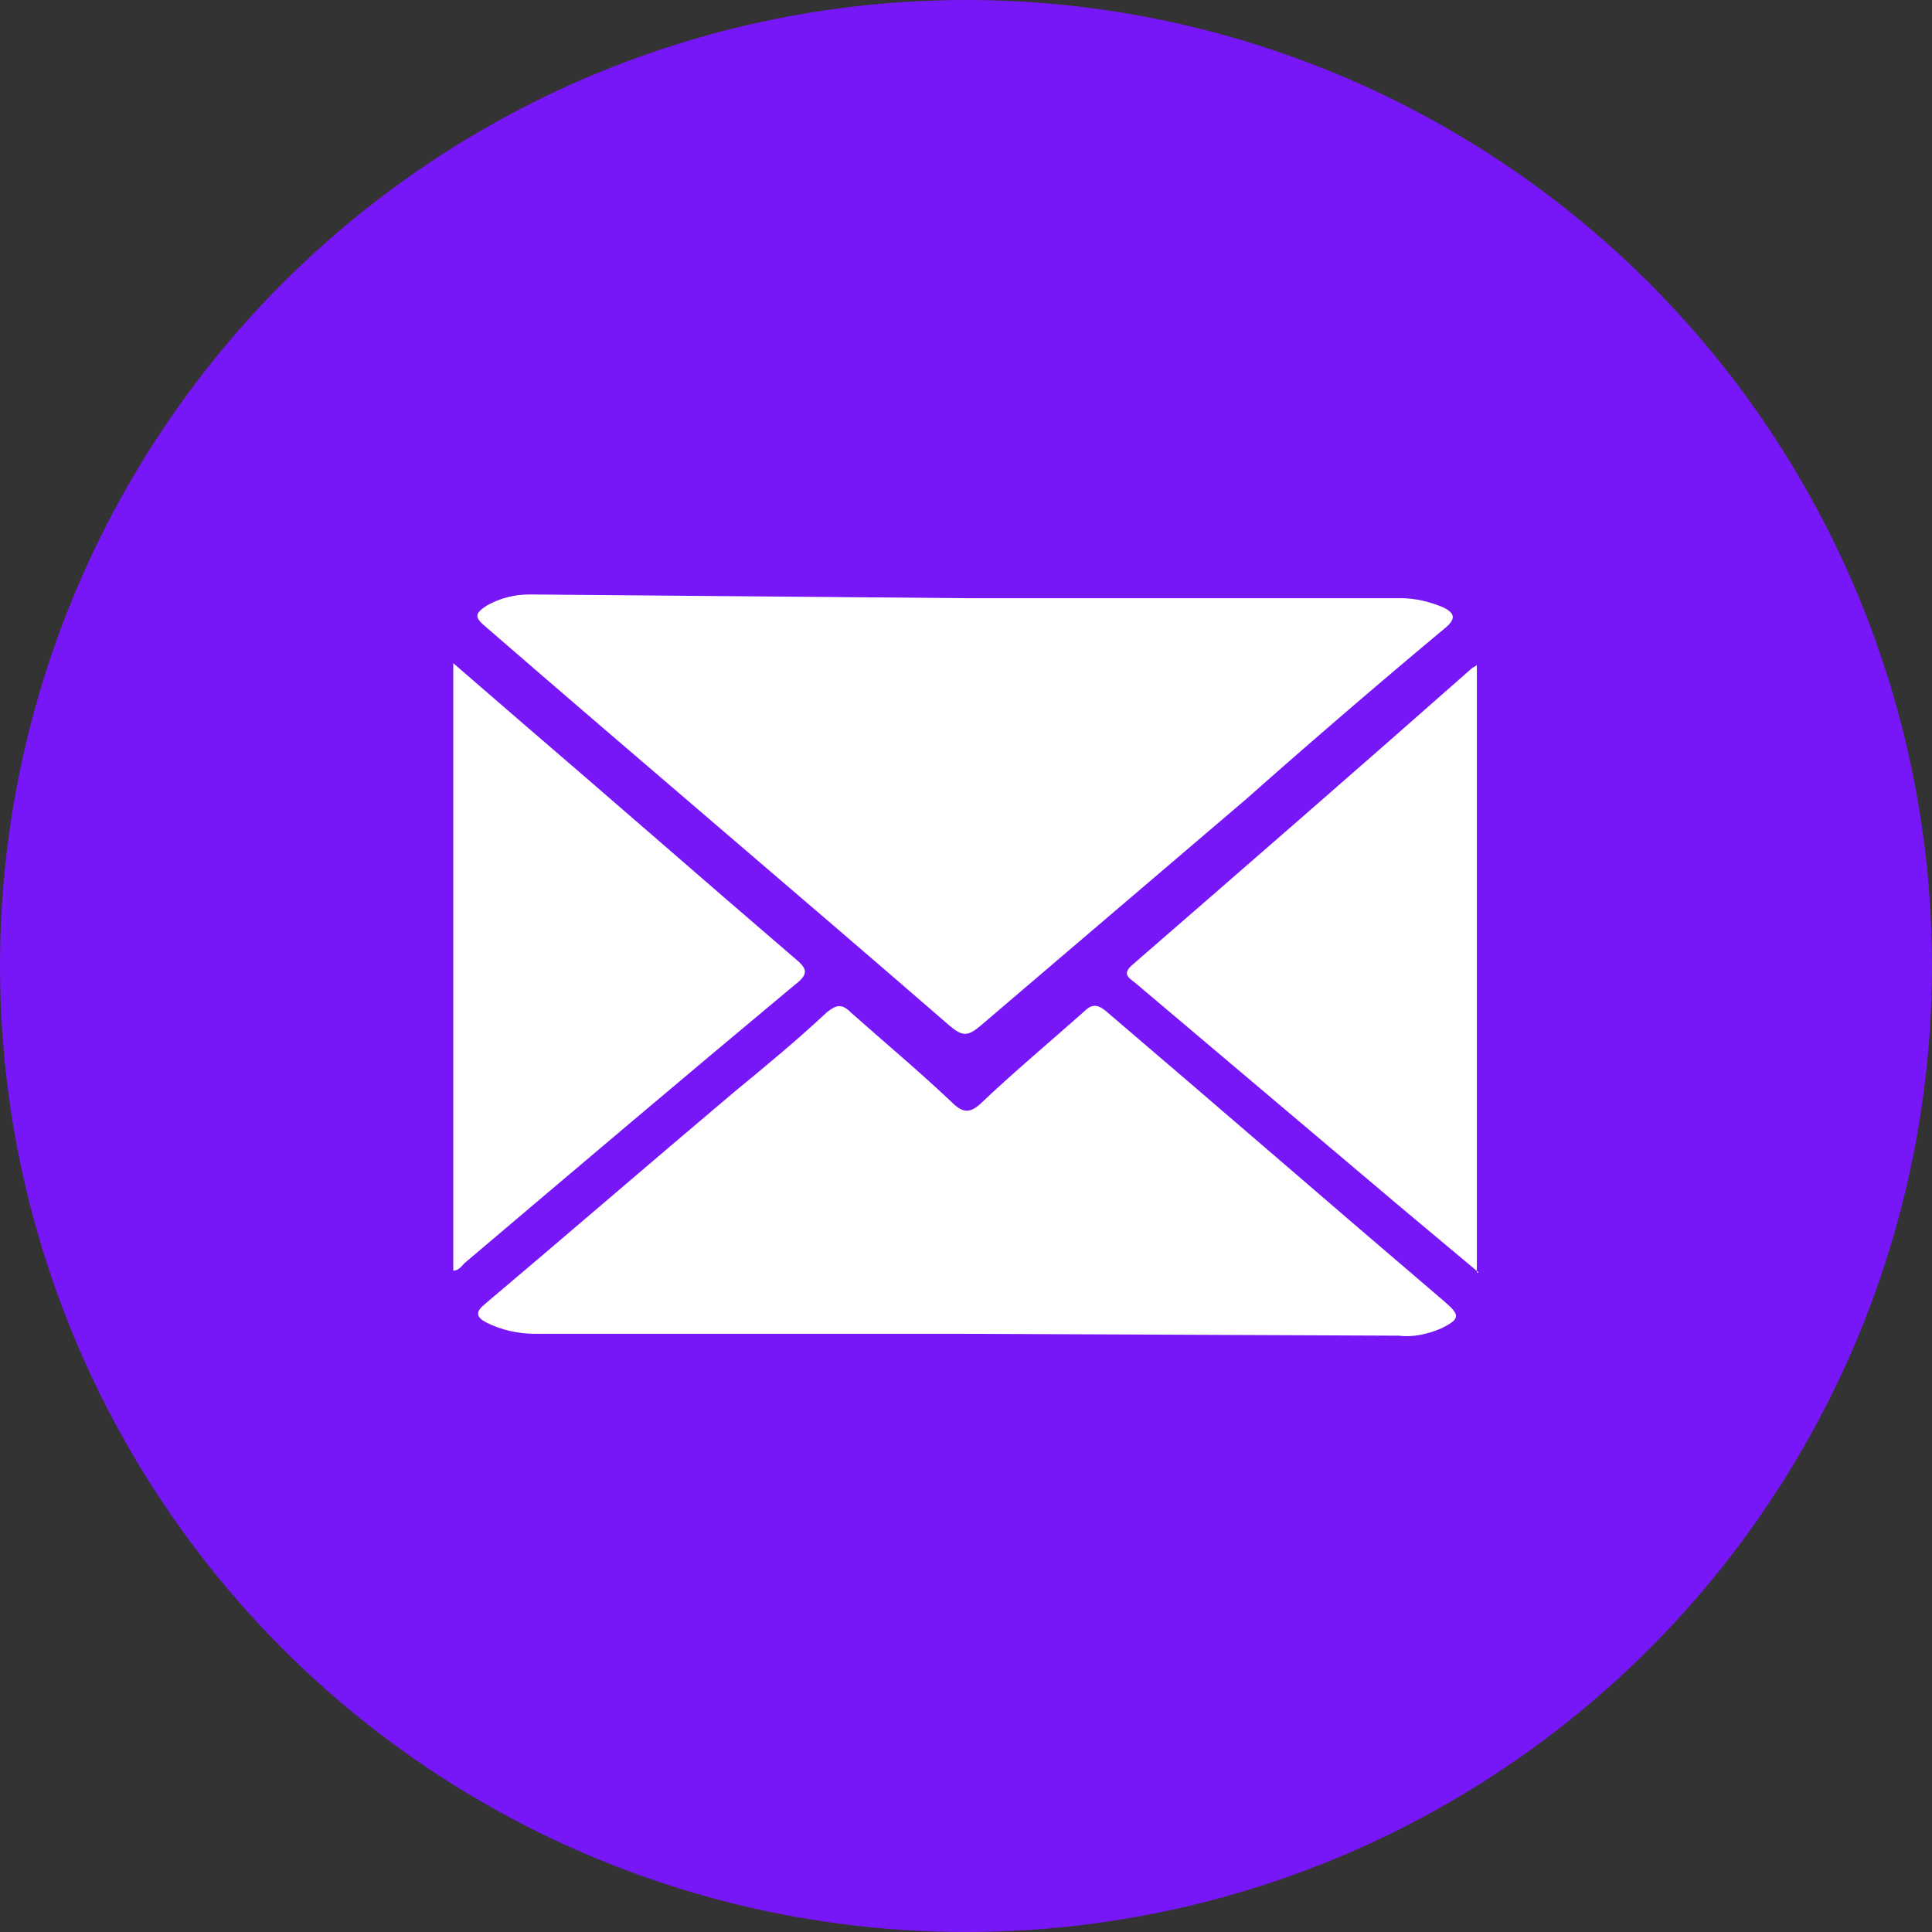 <?xml version="1.0" encoding="utf-8"?>
<!-- Generator: Adobe Illustrator 24.1.1, SVG Export Plug-In . SVG Version: 6.00 Build 0)  -->
<svg version="1.1" id="Capa_1" xmlns="http://www.w3.org/2000/svg" xmlns:xlink="http://www.w3.org/1999/xlink" x="0px" y="0px"
	 viewBox="0 0 104 104" style="enable-background:new 0 0 104 104;" xml:space="preserve">
<rect x="0" y="0" width="104" height="104" fill="#333333" stroke="none"/>
<style type="text/css">
	.st0{fill:#7716F6;}
	.st1{fill:#FFFFFF;}
</style>
<g id="Capa_2_1_">
	<g id="Círculos">
		<circle class="st0" cx="52" cy="52" r="52"/>
	</g>
	<g id="Conjunto_B_de_iconos_compatibles_con_Android">
		<g id="Mail">
			<path class="st1" d="M52,32.2h23.4c0.8,0,1.6,0.2,2.3,0.5c0.6,0.3,0.7,0.6,0.1,1.1c-3.6,3-7.2,6.1-10.7,9.2
				c-4.8,4.1-9.5,8.1-14.3,12.2c-0.7,0.6-1,0.6-1.7,0c-8.3-7.2-16.7-14.3-25-21.5c-0.6-0.5-0.5-0.7,0.1-1.1c0.7-0.4,1.5-0.6,2.3-0.6
				L52,32.2z"/>
			<path class="st1" d="M52.1,71.8H28.8c-0.9,0-1.8-0.2-2.6-0.6c-0.6-0.3-0.6-0.6-0.1-1c4.5-3.8,8.9-7.6,13.4-11.4
				c1.7-1.4,3.4-2.8,5-4.3c0.5-0.4,0.8-0.5,1.3,0c1.8,1.6,3.6,3.1,5.4,4.8c0.6,0.6,1,0.7,1.7,0c1.8-1.7,3.6-3.2,5.4-4.8
				c0.4-0.4,0.7-0.5,1.2-0.1c6.1,5.2,12.2,10.5,18.3,15.7c0.8,0.7,0.8,0.9-0.2,1.4c-0.7,0.3-1.5,0.5-2.3,0.4L52.1,71.8z"/>
			<path class="st1" d="M24.4,68.4V35.7l3.7,3.2c4.9,4.2,9.8,8.5,14.7,12.7c0.6,0.5,0.8,0.8,0,1.4C36.8,58,30.9,63,25,68
				C24.9,68.1,24.7,68.4,24.4,68.4z"/>
			<path class="st1" d="M79.6,68.5l-4.3-3.6l-14.2-12c-0.4-0.3-0.7-0.5-0.1-1c6.1-5.3,12.2-10.6,18.2-15.9c0.1-0.1,0.2-0.1,0.3-0.2
				V68.5z"/>
		</g>
	</g>
</g>
</svg>

